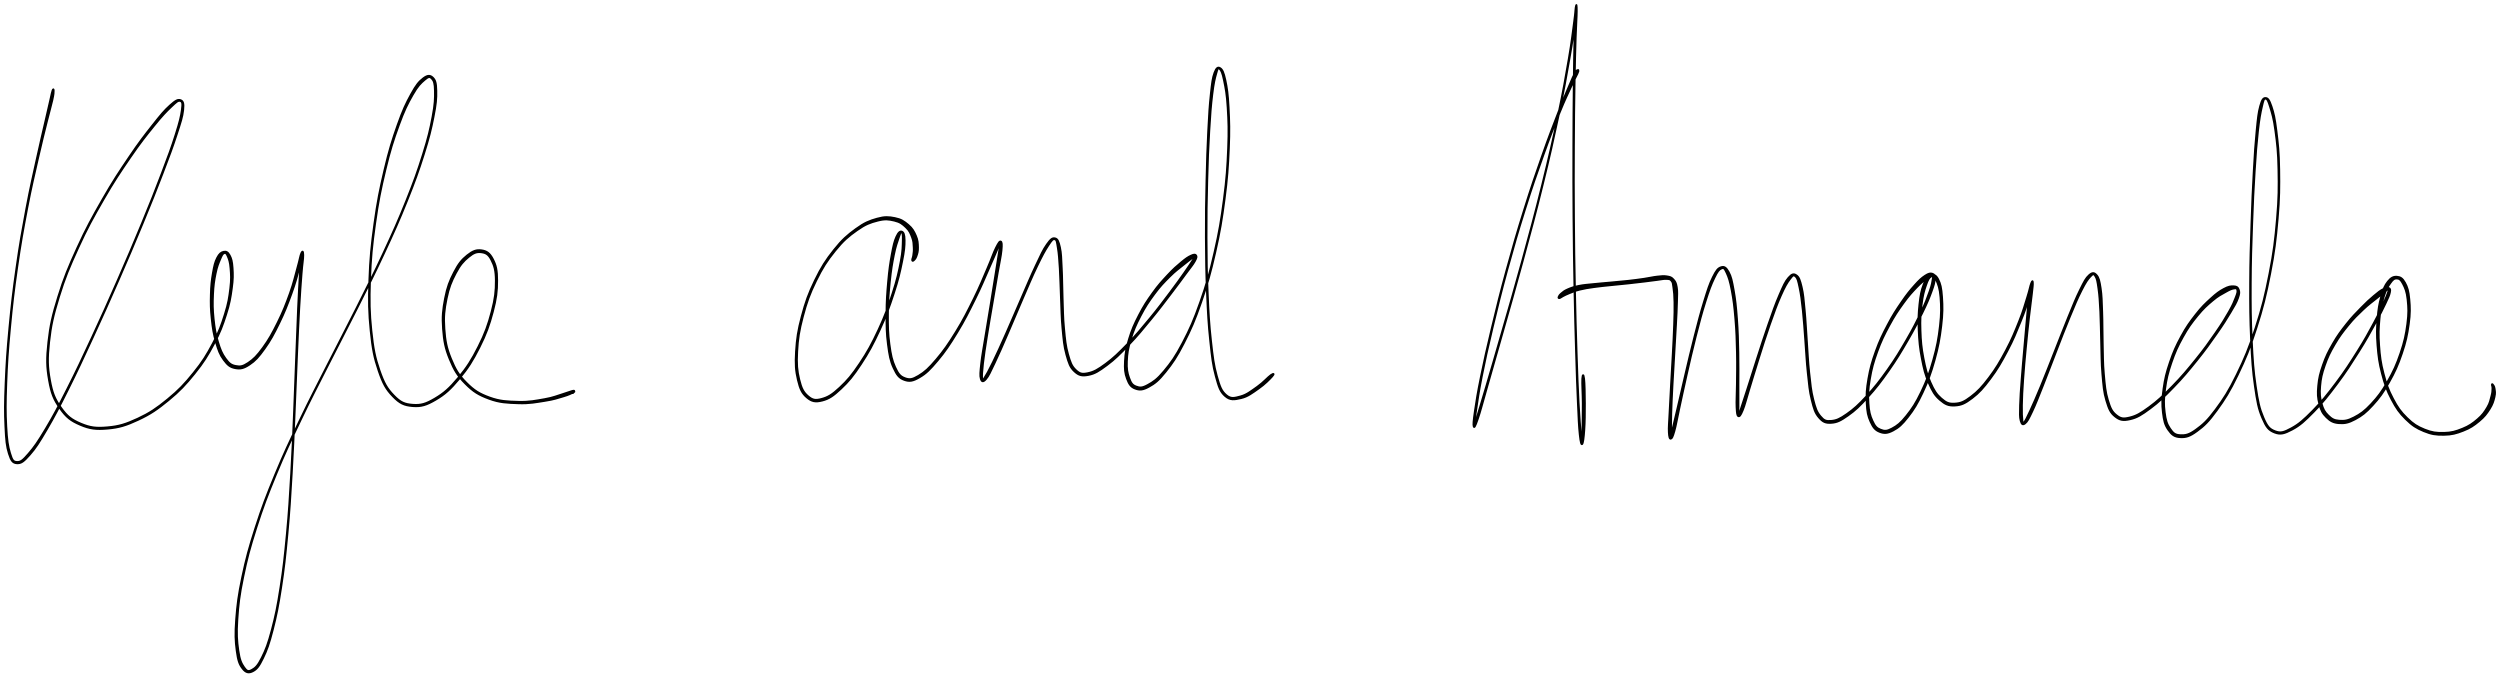 <svg xmlns="http://www.w3.org/2000/svg" id="canvas" viewBox="325.605 324.298 1550.150 420.000"><path d="M 358.13,380.34 C 357.70 381.44, 357.67 382.19, 356.78 386.01 C 355.89 389.83, 355.35 392.18, 353.69 399.45 C 352.03 406.72, 350.82 411.55, 348.46 422.37 C 346.10 433.19, 344.44 440.02, 341.90 453.56 C 339.37 467.10, 337.89 475.26, 335.79 490.08 C 333.68 504.89, 332.72 513.29, 331.36 527.63 C 330.01 541.97, 329.52 549.58, 329.02 561.80 C 328.52 574.01, 328.47 579.94, 328.88 588.70 C 329.29 597.45, 329.60 600.99, 331.05 605.58 C 332.50 610.16, 333.54 611.47, 336.14 611.62 C 338.75 611.77, 340.36 610.52, 344.06 606.33 C 347.76 602.13, 349.88 598.76, 354.65 590.63 C 359.41 582.51, 362.20 577.10, 367.89 565.72 C 373.57 554.34, 376.85 547.25, 383.08 533.75 C 389.31 520.24, 392.84 512.35, 399.03 498.20 C 405.21 484.06, 408.53 476.28, 414.02 463.02 C 419.50 449.76, 422.22 442.92, 426.45 431.89 C 430.68 420.85, 432.61 415.70, 435.18 407.84 C 437.74 399.97, 438.79 396.86, 439.26 392.56 C 439.73 388.26, 439.18 386.90, 437.52 386.32 C 435.86 385.74, 434.41 386.57, 430.97 389.65 C 427.53 392.73, 425.38 395.34, 420.33 401.72 C 415.29 408.10, 411.97 412.34, 405.74 421.56 C 399.52 430.78, 395.64 436.57, 389.21 447.81 C 382.78 459.06, 379.09 465.70, 373.58 477.79 C 368.07 489.87, 365.28 496.51, 361.67 508.23 C 358.05 519.95, 356.66 526.03, 355.52 536.39 C 354.37 546.75, 354.48 551.81, 355.93 560.03 C 357.38 568.26, 358.88 571.97, 362.77 577.52 C 366.66 583.06, 369.48 585.25, 375.39 587.77 C 381.29 590.29, 385.12 590.75, 392.31 590.13 C 399.51 589.50, 403.80 588.17, 411.36 584.64 C 418.91 581.11, 423.12 578.21, 430.10 572.48 C 437.08 566.74, 440.61 562.95, 446.25 555.97 C 451.89 548.99, 454.38 544.89, 458.30 537.57 C 462.22 530.26, 463.63 526.27, 465.85 519.39 C 468.08 512.50, 468.61 508.94, 469.41 503.16 C 470.22 497.38, 470.16 494.61, 469.89 490.49 C 469.61 486.37, 469.15 484.58, 468.03 482.55 C 466.91 480.53, 465.86 480.03, 464.29 480.36 C 462.72 480.68, 461.54 481.54, 460.19 484.19 C 458.84 486.83, 458.34 489.04, 457.55 493.58 C 456.77 498.12, 456.42 501.21, 456.27 506.90 C 456.12 512.60, 456.17 516.15, 456.81 522.06 C 457.44 527.97, 457.96 531.38, 459.45 536.46 C 460.95 541.53, 461.88 544.20, 464.28 547.44 C 466.68 550.68, 468.25 552.05, 471.45 552.64 C 474.65 553.24, 476.64 552.84, 480.27 550.44 C 483.91 548.03, 485.93 545.76, 489.63 540.61 C 493.33 535.47, 495.43 531.52, 498.77 524.70 C 502.11 517.88, 503.84 513.37, 506.34 506.52 C 508.84 499.67, 509.89 495.49, 511.27 490.47 C 512.65 485.45, 513.02 483.04, 513.25 481.42 C 513.47 479.80, 512.77 479.85, 512.42 482.36 C 512.06 484.88, 511.90 487.40, 511.49 494.00 C 511.08 500.60, 510.81 505.21, 510.36 515.36 C 509.90 525.50, 509.70 531.84, 509.20 544.73 C 508.70 557.62, 508.48 565.19, 507.86 579.80 C 507.24 594.41, 506.98 602.68, 506.09 617.77 C 505.20 632.87, 504.75 641.10, 503.42 655.26 C 502.08 669.42, 501.30 676.67, 499.43 688.58 C 497.57 700.48, 496.41 706.08, 494.11 714.77 C 491.81 723.47, 490.38 727.10, 487.91 732.06 C 485.45 737.03, 483.97 738.41, 481.79 739.61 C 479.61 740.82, 478.69 740.48, 477.02 738.08 C 475.35 735.68, 474.28 733.55, 473.45 727.61 C 472.62 721.67, 472.26 717.48, 472.86 708.38 C 473.46 699.28, 474.10 693.49, 476.45 682.11 C 478.79 670.73, 480.53 664.18, 484.58 651.49 C 488.64 638.80, 491.23 632.00, 496.72 618.65 C 502.21 605.31, 505.54 598.43, 512.05 584.77 C 518.56 571.10, 522.28 564.16, 529.26 550.33 C 536.25 536.50, 540.08 529.41, 546.98 515.62 C 553.88 501.83, 557.56 494.71, 563.76 481.38 C 569.95 468.05, 573.03 461.23, 577.96 448.97 C 582.89 436.71, 585.11 430.53, 588.42 420.09 C 591.72 409.65, 592.92 404.67, 594.48 396.77 C 596.05 388.87, 596.34 385.47, 596.23 380.59 C 596.13 375.71, 595.62 373.92, 593.98 372.37 C 592.34 370.81, 590.72 370.76, 588.02 372.82 C 585.33 374.87, 583.69 376.85, 580.50 382.64 C 577.32 388.43, 575.40 392.42, 572.10 401.78 C 568.80 411.14, 566.88 417.21, 564.00 429.43 C 561.12 441.65, 559.58 449.20, 557.70 462.88 C 555.81 476.56, 555.03 484.52, 554.56 497.84 C 554.10 511.15, 554.23 518.19, 555.37 529.45 C 556.52 540.72, 557.53 546.03, 560.30 554.16 C 563.07 562.28, 564.98 565.69, 569.22 570.09 C 573.46 574.49, 576.19 575.75, 581.50 576.17 C 586.82 576.59, 590.02 575.58, 595.78 572.19 C 601.55 568.80, 604.91 565.73, 610.34 559.22 C 615.78 552.72, 618.77 547.96, 622.95 539.66 C 627.13 531.36, 629.03 525.98, 631.23 517.71 C 633.43 509.43, 633.95 504.84, 633.95 498.29 C 633.96 491.74, 633.22 488.74, 631.27 484.97 C 629.33 481.20, 627.43 479.92, 624.23 479.45 C 621.03 478.97, 618.70 479.85, 615.28 482.59 C 611.85 485.33, 609.85 487.82, 607.10 493.15 C 604.34 498.48, 602.88 502.21, 601.51 509.23 C 600.14 516.26, 599.66 520.72, 600.24 528.29 C 600.82 535.85, 601.61 540.25, 604.40 547.04 C 607.19 553.84, 609.28 557.35, 614.17 562.26 C 619.06 567.18, 622.29 569.19, 628.86 571.62 C 635.42 574.05, 640.05 574.17, 647.00 574.42 C 653.95 574.68, 658.01 573.76, 663.61 572.90 C 669.21 572.04, 671.56 571.13, 675.00 570.12 C 678.44 569.10, 679.47 568.48, 680.82 567.84 C 682.18 567.19, 681.78 567.10, 681.78 566.91 C 681.78 566.72, 681.15 566.83, 680.81 566.90 C 680.48 566.97, 680.14 567.03, 680.10 567.28 C 680.07 567.52, 680.40 568.05, 680.64 568.13 C 680.87 568.21, 681.04 567.93, 681.27 567.66 C 681.50 567.39, 681.96 566.98, 681.79 566.78 C 681.61 566.59, 681.85 566.30, 680.40 566.67 C 678.96 567.03, 677.95 567.59, 674.55 568.60 C 671.16 569.60, 668.92 570.74, 663.42 571.70 C 657.91 572.65, 653.88 573.57, 647.03 573.38 C 640.19 573.18, 635.63 573.07, 629.19 570.72 C 622.75 568.36, 619.62 566.41, 614.83 561.60 C 610.05 556.79, 608.00 553.36, 605.28 546.68 C 602.56 540.01, 601.76 535.66, 601.23 528.21 C 600.69 520.76, 601.19 516.34, 602.60 509.45 C 604.00 502.56, 605.53 498.90, 608.24 493.75 C 610.95 488.60, 613.00 486.28, 616.17 483.69 C 619.33 481.10, 621.23 480.42, 624.04 480.78 C 626.86 481.15, 628.45 482.00, 630.24 485.50 C 632.03 489.00, 632.95 491.90, 632.98 498.29 C 633.01 504.69, 632.56 509.29, 630.40 517.49 C 628.24 525.68, 626.34 531.04, 622.19 539.27 C 618.04 547.51, 615.02 552.22, 609.65 558.64 C 604.27 565.06, 600.91 568.04, 595.29 571.36 C 589.68 574.68, 586.67 575.60, 581.58 575.23 C 576.48 574.86, 573.94 573.77, 569.82 569.51 C 565.69 565.25, 563.73 561.95, 560.96 553.93 C 558.19 545.91, 557.13 540.61, 555.96 529.39 C 554.79 518.18, 554.66 511.14, 555.11 497.86 C 555.57 484.57, 556.35 476.62, 558.26 462.96 C 560.16 449.31, 561.71 441.76, 564.63 429.58 C 567.56 417.41, 569.53 411.34, 572.90 402.07 C 576.27 392.79, 578.30 388.83, 581.49 383.20 C 584.69 377.56, 586.52 375.91, 588.88 373.88 C 591.24 371.85, 592.04 371.70, 593.31 373.04 C 594.58 374.39, 595.13 375.89, 595.22 380.61 C 595.31 385.33, 595.22 388.77, 593.75 396.63 C 592.28 404.49, 591.11 409.48, 587.85 419.91 C 584.60 430.34, 582.39 436.52, 577.49 448.78 C 572.58 461.03, 569.51 467.86, 563.33 481.18 C 557.15 494.51, 553.47 501.63, 546.58 515.42 C 539.68 529.20, 535.85 536.30, 528.86 550.13 C 521.87 563.96, 518.15 570.90, 511.63 584.56 C 505.10 598.23, 501.77 605.11, 496.25 618.46 C 490.74 631.81, 488.14 638.61, 484.04 651.31 C 479.95 664.02, 478.19 670.57, 475.77 681.97 C 473.36 693.37, 472.66 699.16, 471.96 708.32 C 471.27 717.48, 471.49 721.66, 472.29 727.77 C 473.09 733.88, 473.96 736.30, 475.97 738.86 C 477.97 741.43, 479.76 741.89, 482.31 740.61 C 484.86 739.33, 486.23 737.59, 488.72 732.46 C 491.21 727.33, 492.51 723.70, 494.76 714.94 C 497.01 706.18, 498.15 700.59, 499.98 688.66 C 501.81 676.73, 502.59 669.47, 503.91 655.30 C 505.23 641.13, 505.69 632.90, 506.58 617.80 C 507.48 602.71, 507.74 594.43, 508.39 579.82 C 509.04 565.21, 509.26 557.64, 509.83 544.75 C 510.40 531.87, 510.65 525.54, 511.22 515.40 C 511.79 505.27, 512.16 500.67, 512.66 494.08 C 513.16 487.49, 513.75 485.02, 513.71 482.44 C 513.66 479.86, 513.16 479.63, 512.42 481.17 C 511.68 482.70, 511.43 485.12, 510.01 490.11 C 508.59 495.11, 507.75 499.33, 505.31 506.14 C 502.86 512.96, 501.11 517.46, 497.77 524.21 C 494.43 530.95, 492.27 534.87, 488.62 539.88 C 484.96 544.89, 482.87 547.00, 479.49 549.26 C 476.11 551.51, 474.54 551.70, 471.73 551.16 C 468.92 550.62, 467.66 549.59, 465.46 546.57 C 463.27 543.55, 462.22 541.00, 460.75 536.07 C 459.29 531.14, 458.73 527.74, 458.13 521.92 C 457.53 516.10, 457.51 512.56, 457.76 506.96 C 458.00 501.35, 458.48 498.29, 459.36 493.92 C 460.24 489.55, 461.12 487.62, 462.16 485.10 C 463.21 482.58, 463.65 481.72, 464.57 481.34 C 465.48 480.96, 465.96 481.34, 466.74 483.19 C 467.52 485.04, 468.15 486.63, 468.47 490.60 C 468.79 494.56, 469.03 497.32, 468.33 503.02 C 467.64 508.72, 467.14 512.28, 464.98 519.11 C 462.83 525.94, 461.44 529.91, 457.57 537.19 C 453.70 544.46, 451.23 548.53, 445.63 555.46 C 440.03 562.39, 436.50 566.16, 429.58 571.84 C 422.65 577.52, 418.45 580.37, 410.99 583.85 C 403.52 587.32, 399.28 588.60, 392.23 589.21 C 385.18 589.83, 381.50 589.37, 375.74 586.94 C 369.98 584.50, 367.27 582.45, 363.44 577.04 C 359.62 571.64, 358.10 568.02, 356.63 559.91 C 355.17 551.79, 355.02 546.76, 356.13 536.46 C 357.25 526.16, 358.62 520.09, 362.21 508.40 C 365.80 496.71, 368.59 490.08, 374.10 478.02 C 379.60 465.97, 383.29 459.33, 389.75 448.12 C 396.20 436.92, 400.10 431.14, 406.37 421.99 C 412.64 412.84, 416.03 408.64, 421.12 402.35 C 426.21 396.06, 428.57 393.63, 431.81 390.55 C 435.05 387.48, 436.02 386.58, 437.31 386.96 C 438.61 387.34, 438.86 388.31, 438.30 392.44 C 437.73 396.57, 436.97 399.77, 434.49 407.62 C 432.02 415.47, 430.11 420.65, 425.92 431.69 C 421.74 442.73, 419.03 449.56, 413.56 462.83 C 408.09 476.09, 404.77 483.87, 398.58 498.01 C 392.38 512.15, 388.85 520.04, 382.60 533.52 C 376.34 547.00, 373.04 554.09, 367.30 565.42 C 361.56 576.76, 358.71 582.15, 353.91 590.19 C 349.10 598.24, 346.81 601.53, 343.26 605.63 C 339.72 609.73, 338.45 610.75, 336.18 610.68 C 333.91 610.62, 333.24 609.72, 331.91 605.31 C 330.59 600.91, 330.04 597.36, 329.57 588.66 C 329.11 579.96, 329.12 574.02, 329.58 561.82 C 330.04 549.62, 330.53 542.01, 331.87 527.68 C 333.21 513.34, 334.18 504.95, 336.30 490.15 C 338.42 475.35, 339.90 467.20, 342.48 453.67 C 345.07 440.15, 346.76 433.33, 349.21 422.53 C 351.65 411.74, 352.93 406.94, 354.72 399.70 C 356.50 392.45, 357.29 390.16, 358.14 386.32 C 358.99 382.48, 358.96 381.69, 358.96 380.50 C 358.96 379.30, 358.57 379.24, 358.13 380.34" style="stroke: black; fill: black;"/><path d="M 892.05,485.89 C 892.61 485.43, 893.37 484.79, 893.93 483.14 C 894.50 481.49, 894.96 480.19, 894.89 477.67 C 894.82 475.14, 894.80 473.31, 893.59 470.51 C 892.37 467.72, 891.42 465.91, 888.81 463.70 C 886.20 461.49, 884.42 460.24, 880.55 459.46 C 876.68 458.69, 874.29 458.47, 869.44 459.82 C 864.60 461.18, 861.66 462.34, 856.32 466.22 C 850.97 470.10, 847.80 472.84, 842.71 479.23 C 837.62 485.61, 834.87 489.91, 830.87 498.15 C 826.86 506.39, 825.03 511.61, 822.68 520.42 C 820.33 529.23, 819.60 534.30, 819.11 542.20 C 818.63 550.09, 818.92 554.17, 820.27 559.89 C 821.63 565.61, 822.87 568.22, 825.90 570.79 C 828.92 573.36, 831.18 573.82, 835.41 572.74 C 839.64 571.66, 842.22 569.91, 847.03 565.40 C 851.84 560.88, 854.67 557.43, 859.47 550.16 C 864.27 542.90, 866.96 537.87, 871.04 529.09 C 875.11 520.31, 877.06 514.79, 879.85 506.27 C 882.65 497.76, 883.68 493.13, 885.02 486.52 C 886.37 479.91, 886.63 476.94, 886.59 473.21 C 886.55 469.48, 885.87 468.29, 884.82 467.87 C 883.77 467.45, 882.61 468.28, 881.34 471.12 C 880.07 473.96, 879.49 476.53, 878.47 482.07 C 877.45 487.60, 876.89 491.48, 876.24 498.81 C 875.59 506.14, 875.24 510.90, 875.21 518.71 C 875.19 526.52, 875.23 531.12, 876.12 537.86 C 877.00 544.61, 877.59 548.05, 879.63 552.46 C 881.67 556.87, 883.07 558.74, 886.30 559.91 C 889.53 561.08, 891.64 560.71, 895.78 558.30 C 899.92 555.89, 902.32 553.44, 907.00 547.88 C 911.67 542.32, 914.49 538.11, 919.13 530.51 C 923.78 522.90, 926.29 517.76, 930.22 509.86 C 934.15 501.96, 935.98 497.28, 938.79 491.00 C 941.59 484.71, 942.80 481.78, 944.25 478.43 C 945.70 475.08, 945.86 474.06, 946.04 474.25 C 946.22 474.44, 945.78 475.64, 945.17 479.41 C 944.57 483.17, 944.06 486.49, 943.02 493.06 C 941.97 499.63, 941.23 504.32, 939.94 512.25 C 938.66 520.18, 937.77 525.24, 936.57 532.71 C 935.37 540.19, 934.52 544.32, 933.95 549.62 C 933.38 554.93, 933.11 557.26, 933.72 559.22 C 934.32 561.18, 935.24 561.39, 936.97 559.43 C 938.70 557.47, 939.69 555.03, 942.38 549.42 C 945.07 543.81, 946.94 539.38, 950.43 531.38 C 953.91 523.39, 956.14 517.84, 959.79 509.45 C 963.44 501.06, 965.50 496.03, 968.68 489.43 C 971.86 482.84, 973.49 479.80, 975.69 476.46 C 977.88 473.12, 978.50 472.43, 979.66 472.73 C 980.81 473.03, 980.85 474.33, 981.46 477.97 C 982.06 481.60, 982.29 484.72, 982.67 490.90 C 983.05 497.07, 983.04 501.44, 983.38 508.86 C 983.71 516.28, 983.67 520.91, 984.34 527.98 C 985.02 535.05, 985.27 538.89, 986.76 544.21 C 988.25 549.53, 989.05 552.06, 991.78 554.59 C 994.52 557.12, 996.41 557.62, 1000.45 556.86 C 1004.48 556.09, 1006.96 554.47, 1011.95 550.76 C 1016.95 547.05, 1019.94 544.01, 1025.41 538.31 C 1030.89 532.62, 1034.07 528.67, 1039.33 522.28 C 1044.59 515.90, 1047.40 512.06, 1051.73 506.41 C 1056.06 500.75, 1058.04 498.02, 1060.99 494.01 C 1063.94 490.00, 1065.22 488.63, 1066.48 486.36 C 1067.75 484.09, 1067.78 483.38, 1067.31 482.65 C 1066.84 481.93, 1066.00 481.89, 1064.15 482.74 C 1062.29 483.59, 1060.93 484.50, 1058.04 486.90 C 1055.15 489.30, 1053.23 490.96, 1049.69 494.75 C 1046.15 498.55, 1043.92 500.91, 1040.34 505.90 C 1036.75 510.88, 1034.72 513.97, 1031.78 519.68 C 1028.83 525.39, 1027.36 528.74, 1025.62 534.45 C 1023.88 540.16, 1023.33 543.28, 1023.08 548.22 C 1022.82 553.16, 1023.07 555.73, 1024.35 559.15 C 1025.63 562.57, 1026.77 564.30, 1029.48 565.31 C 1032.20 566.32, 1034.17 566.26, 1037.93 564.19 C 1041.69 562.13, 1043.94 560.38, 1048.28 554.99 C 1052.62 549.59, 1055.21 545.88, 1059.64 537.24 C 1064.07 528.59, 1066.51 523.05, 1070.42 511.78 C 1074.33 500.50, 1076.26 493.66, 1079.18 480.86 C 1082.09 468.06, 1083.31 460.63, 1085.00 447.77 C 1086.69 434.91, 1087.14 427.90, 1087.64 416.56 C 1088.14 405.22, 1087.93 399.60, 1087.50 391.08 C 1087.06 382.56, 1086.52 378.87, 1085.47 373.96 C 1084.41 369.05, 1083.60 367.42, 1082.22 366.52 C 1080.84 365.62, 1079.75 366.22, 1078.57 369.46 C 1077.38 372.70, 1077.08 375.46, 1076.30 382.70 C 1075.53 389.94, 1075.22 394.88, 1074.68 405.65 C 1074.15 416.42, 1073.91 423.36, 1073.62 436.54 C 1073.33 449.72, 1073.18 457.65, 1073.24 471.53 C 1073.31 485.42, 1073.41 493.14, 1073.95 505.96 C 1074.49 518.78, 1074.84 525.30, 1075.93 535.63 C 1077.03 545.97, 1077.53 550.76, 1079.41 557.62 C 1081.28 564.49, 1082.16 567.25, 1085.31 569.97 C 1088.45 572.69, 1090.98 572.17, 1095.13 571.23 C 1099.28 570.29, 1102.17 567.97, 1106.04 565.27 C 1109.91 562.57, 1112.96 559.42, 1114.48 557.72 C 1116.01 556.02, 1115.52 555.51, 1113.66 556.78 C 1111.80 558.05, 1108.96 561.41, 1105.19 564.06 C 1101.42 566.71, 1098.68 568.99, 1094.83 570.02 C 1090.98 571.05, 1088.88 571.75, 1085.95 569.23 C 1083.02 566.70, 1082.04 564.15, 1080.16 557.41 C 1078.28 550.68, 1077.70 545.86, 1076.56 535.56 C 1075.43 525.27, 1075.06 518.74, 1074.51 505.93 C 1073.96 493.13, 1073.85 485.41, 1073.80 471.53 C 1073.75 457.66, 1073.91 449.72, 1074.24 436.56 C 1074.58 423.39, 1074.86 416.44, 1075.49 405.69 C 1076.11 394.94, 1076.51 389.99, 1077.37 382.82 C 1078.24 375.66, 1078.92 373.02, 1079.81 369.86 C 1080.70 366.71, 1080.89 366.18, 1081.82 367.04 C 1082.76 367.90, 1083.51 369.35, 1084.49 374.17 C 1085.48 378.98, 1086.25 382.65, 1086.76 391.12 C 1087.27 399.59, 1087.50 405.22, 1087.03 416.53 C 1086.57 427.85, 1086.12 434.86, 1084.44 447.70 C 1082.75 460.53, 1081.54 467.95, 1078.61 480.73 C 1075.68 493.50, 1073.73 500.33, 1069.79 511.56 C 1065.85 522.78, 1063.37 528.31, 1058.90 536.85 C 1054.43 545.40, 1051.76 549.07, 1047.43 554.29 C 1043.10 559.51, 1040.74 561.04, 1037.25 562.96 C 1033.77 564.88, 1032.31 564.75, 1030.02 563.88 C 1027.73 563.01, 1026.91 561.74, 1025.79 558.62 C 1024.67 555.50, 1024.21 553.05, 1024.41 548.28 C 1024.61 543.52, 1025.09 540.41, 1026.77 534.80 C 1028.46 529.19, 1029.91 525.85, 1032.84 520.22 C 1035.76 514.60, 1037.79 511.54, 1041.40 506.67 C 1045.00 501.80, 1047.27 499.52, 1050.88 495.90 C 1054.49 492.28, 1056.60 490.91, 1059.43 488.58 C 1062.26 486.25, 1063.54 485.39, 1065.04 484.24 C 1066.54 483.10, 1066.89 482.58, 1066.91 482.85 C 1066.94 483.12, 1066.56 483.48, 1065.18 485.57 C 1063.80 487.66, 1062.85 489.25, 1060.00 493.29 C 1057.15 497.34, 1055.21 500.12, 1050.92 505.80 C 1046.64 511.47, 1043.83 515.31, 1038.58 521.67 C 1033.33 528.02, 1030.12 531.95, 1024.65 537.58 C 1019.18 543.21, 1016.14 546.20, 1011.25 549.81 C 1006.36 553.41, 1003.92 554.83, 1000.20 555.61 C 996.48 556.38, 995.11 556.01, 992.65 553.67 C 990.18 551.33, 989.33 549.05, 987.89 543.89 C 986.44 538.73, 986.10 534.89, 985.44 527.88 C 984.77 520.86, 984.83 516.22, 984.55 508.81 C 984.28 501.40, 984.37 497.04, 984.04 490.82 C 983.71 484.59, 983.75 481.44, 982.91 477.68 C 982.06 473.93, 981.46 472.42, 979.82 472.04 C 978.19 471.66, 977.12 472.40, 974.72 475.80 C 972.31 479.19, 970.95 482.35, 967.79 489.01 C 964.64 495.66, 962.61 500.69, 958.94 509.07 C 955.26 517.46, 952.98 522.99, 949.44 530.95 C 945.89 538.91, 943.92 543.32, 941.23 548.86 C 938.53 554.40, 937.26 556.62, 935.95 558.65 C 934.64 560.69, 934.81 560.81, 934.66 559.03 C 934.50 557.25, 934.59 554.99, 935.18 549.76 C 935.77 544.53, 936.44 540.35, 937.62 532.88 C 938.79 525.41, 939.70 520.35, 941.05 512.43 C 942.39 504.51, 943.21 499.84, 944.33 493.28 C 945.45 486.71, 946.29 483.45, 946.66 479.60 C 947.03 475.74, 946.89 474.36, 946.18 474.02 C 945.47 473.68, 944.78 474.59, 943.12 477.90 C 941.45 481.21, 940.59 484.27, 937.85 490.58 C 935.11 496.90, 933.32 501.57, 929.41 509.46 C 925.51 517.34, 922.97 522.46, 918.32 530.01 C 913.67 537.55, 910.80 541.72, 906.16 547.17 C 901.53 552.62, 899.04 554.93, 895.16 557.24 C 891.27 559.56, 889.62 559.78, 886.73 558.73 C 883.84 557.67, 882.61 556.17, 880.70 551.97 C 878.79 547.77, 878.06 544.37, 877.17 537.72 C 876.28 531.07, 876.20 526.48, 876.25 518.72 C 876.31 510.96, 876.70 506.19, 877.43 498.92 C 878.17 491.65, 878.84 487.79, 879.93 482.35 C 881.03 476.91, 881.97 474.54, 882.91 471.73 C 883.85 468.92, 884.14 468.01, 884.62 468.30 C 885.11 468.59, 885.44 469.59, 885.33 473.20 C 885.22 476.81, 885.32 479.77, 884.06 486.33 C 882.81 492.89, 881.81 497.53, 879.05 506.01 C 876.30 514.49, 874.35 520.01, 870.28 528.74 C 866.20 537.46, 863.48 542.47, 858.68 549.64 C 853.88 556.82, 851.00 560.21, 846.29 564.60 C 841.57 568.99, 839.04 570.52, 835.11 571.59 C 831.18 572.65, 829.42 572.30, 826.64 569.91 C 823.87 567.53, 822.59 565.19, 821.26 559.66 C 819.93 554.13, 819.55 550.05, 819.99 542.25 C 820.43 534.44, 821.15 529.38, 823.48 520.63 C 825.80 511.89, 827.63 506.68, 831.63 498.52 C 835.62 490.36, 838.38 486.10, 843.45 479.82 C 848.52 473.55, 851.71 470.87, 856.98 467.15 C 862.25 463.42, 865.17 462.38, 869.81 461.19 C 874.45 460.00, 876.67 460.36, 880.18 461.18 C 883.69 462.01, 885.18 463.25, 887.36 465.32 C 889.55 467.39, 890.14 469.04, 891.09 471.53 C 892.04 474.03, 891.96 475.57, 892.10 477.79 C 892.24 480.01, 891.99 481.09, 891.80 482.63 C 891.61 484.17, 891.09 484.83, 891.14 485.49 C 891.19 486.14, 891.49 486.36, 892.05 485.89" style="stroke: black; fill: black;"/><path d="M 1303.81,367.74 C 1303.39 368.00, 1303.25 367.46, 1302.23 369.34 C 1301.20 371.21, 1300.76 372.20, 1298.68 377.11 C 1296.60 382.02, 1295.17 385.24, 1291.82 393.90 C 1288.47 402.57, 1286.17 408.38, 1281.93 420.45 C 1277.70 432.51, 1275.08 440.07, 1270.66 454.23 C 1266.23 468.40, 1263.82 476.67, 1259.82 491.28 C 1255.82 505.88, 1253.85 513.97, 1250.66 527.27 C 1247.46 540.58, 1245.94 547.42, 1243.82 557.79 C 1241.71 568.17, 1240.96 572.95, 1240.06 579.14 C 1239.17 585.34, 1238.96 587.77, 1239.34 588.78 C 1239.72 589.79, 1240.27 589.11, 1241.96 584.18 C 1243.65 579.25, 1244.68 574.95, 1247.79 564.14 C 1250.90 553.32, 1253.08 545.72, 1257.49 530.10 C 1261.90 514.48, 1264.91 504.26, 1269.85 486.04 C 1274.79 467.82, 1277.73 457.08, 1282.18 439.00 C 1286.64 420.93, 1288.81 411.27, 1292.13 395.66 C 1295.45 380.04, 1296.75 372.45, 1298.78 360.92 C 1300.82 349.38, 1301.42 344.56, 1302.31 337.98 C 1303.19 331.39, 1303.22 329.34, 1303.22 327.98 C 1303.23 326.63, 1302.60 327.24, 1302.32 331.20 C 1302.04 335.16, 1302.01 338.71, 1301.82 347.80 C 1301.62 356.89, 1301.49 363.17, 1301.35 376.65 C 1301.21 390.14, 1301.13 398.71, 1301.10 415.22 C 1301.07 431.74, 1301.05 441.58, 1301.19 459.23 C 1301.33 476.88, 1301.47 486.70, 1301.79 503.46 C 1302.11 520.23, 1302.37 528.96, 1302.79 543.06 C 1303.21 557.16, 1303.44 563.84, 1303.90 573.97 C 1304.35 584.09, 1304.51 588.54, 1305.06 593.69 C 1305.61 598.84, 1306.07 600.26, 1306.67 599.72 C 1307.26 599.17, 1307.69 596.00, 1308.03 590.95 C 1308.38 585.91, 1308.43 580.86, 1308.41 574.48 C 1308.38 568.11, 1308.26 562.17, 1307.91 559.10 C 1307.56 556.02, 1306.84 556.05, 1306.65 559.13 C 1306.46 562.21, 1306.92 568.14, 1306.94 574.49 C 1306.96 580.84, 1306.85 585.88, 1306.75 590.90 C 1306.65 595.91, 1306.64 599.03, 1306.46 599.57 C 1306.29 600.11, 1306.26 598.74, 1305.87 593.61 C 1305.48 588.49, 1305.02 584.05, 1304.50 573.94 C 1303.98 563.82, 1303.73 557.14, 1303.27 543.04 C 1302.82 528.94, 1302.56 520.22, 1302.23 503.46 C 1301.90 486.69, 1301.75 476.87, 1301.63 459.23 C 1301.50 441.58, 1301.52 431.74, 1301.60 415.22 C 1301.67 398.71, 1301.78 390.14, 1302.00 376.66 C 1302.22 363.18, 1302.42 356.91, 1302.69 347.82 C 1302.97 338.74, 1303.35 335.22, 1303.36 331.24 C 1303.38 327.26, 1303.12 326.59, 1302.76 327.92 C 1302.41 329.25, 1302.48 331.30, 1301.58 337.88 C 1300.68 344.46, 1300.24 349.29, 1298.26 360.83 C 1296.29 372.36, 1295.00 379.95, 1291.71 395.57 C 1288.41 411.18, 1286.24 420.83, 1281.79 438.90 C 1277.33 456.98, 1274.39 467.72, 1269.43 485.93 C 1264.46 504.14, 1261.43 514.35, 1256.96 529.95 C 1252.50 545.55, 1250.26 553.14, 1247.09 563.93 C 1243.91 574.72, 1242.57 578.94, 1241.08 583.90 C 1239.60 588.85, 1239.71 589.63, 1239.67 588.71 C 1239.63 587.78, 1239.92 585.42, 1240.87 579.26 C 1241.82 573.11, 1242.37 568.29, 1244.43 557.91 C 1246.49 547.54, 1247.99 540.70, 1251.16 527.40 C 1254.34 514.09, 1256.30 506.01, 1260.30 491.41 C 1264.31 476.81, 1266.72 468.54, 1271.17 454.39 C 1275.62 440.24, 1278.25 432.70, 1282.56 420.67 C 1286.86 408.64, 1289.19 402.84, 1292.68 394.24 C 1296.17 385.65, 1297.79 382.52, 1300.00 377.69 C 1302.21 372.86, 1302.86 372.01, 1303.73 370.08 C 1304.60 368.16, 1304.32 368.52, 1304.33 368.05 C 1304.35 367.59, 1304.24 367.48, 1303.81 367.74" style="stroke: black; fill: black;"/><path d="M 1292.60,509.20 C 1293.16 509.11, 1293.53 508.61, 1294.75 508.00 C 1295.98 507.39, 1296.64 506.97, 1298.72 506.16 C 1300.81 505.35, 1302.10 504.72, 1305.16 503.96 C 1308.23 503.20, 1310.21 502.92, 1314.06 502.37 C 1317.91 501.82, 1320.19 501.65, 1324.43 501.20 C 1328.67 500.74, 1331.09 500.56, 1335.27 500.11 C 1339.45 499.66, 1341.71 499.38, 1345.33 498.95 C 1348.96 498.51, 1350.69 498.24, 1353.41 497.91 C 1356.13 497.59, 1357.21 497.22, 1358.93 497.32 C 1360.64 497.43, 1361.15 497.36, 1361.99 498.44 C 1362.84 499.52, 1362.80 500.09, 1363.16 502.74 C 1363.52 505.38, 1363.73 507.06, 1363.81 511.66 C 1363.90 516.26, 1363.80 519.29, 1363.59 525.74 C 1363.38 532.19, 1363.13 536.38, 1362.74 543.93 C 1362.35 551.48, 1362.05 556.13, 1361.64 563.49 C 1361.24 570.84, 1361.00 574.94, 1360.73 580.72 C 1360.46 586.49, 1360.13 589.23, 1360.31 592.36 C 1360.48 595.49, 1360.89 596.53, 1361.61 596.38 C 1362.32 596.24, 1362.83 595.34, 1363.88 591.63 C 1364.94 587.92, 1365.36 584.75, 1366.87 577.81 C 1368.38 570.88, 1369.39 565.90, 1371.44 556.95 C 1373.48 548.00, 1374.78 542.16, 1377.10 533.06 C 1379.43 523.96, 1380.77 518.74, 1383.08 511.47 C 1385.38 504.19, 1386.64 500.81, 1388.63 496.67 C 1390.63 492.54, 1391.53 491.42, 1393.04 490.81 C 1394.56 490.19, 1394.94 490.86, 1396.20 493.60 C 1397.46 496.34, 1398.25 498.79, 1399.33 504.49 C 1400.40 510.19, 1400.93 514.39, 1401.57 522.10 C 1402.22 529.81, 1402.36 534.93, 1402.55 543.05 C 1402.73 551.18, 1402.56 556.00, 1402.51 562.73 C 1402.46 569.46, 1402.12 572.77, 1402.31 576.70 C 1402.50 580.63, 1402.66 581.99, 1403.45 582.39 C 1404.25 582.78, 1404.93 581.93, 1406.28 578.66 C 1407.63 575.40, 1408.23 572.41, 1410.19 566.07 C 1412.15 559.72, 1413.49 555.02, 1416.06 546.93 C 1418.63 538.83, 1420.27 533.45, 1423.03 525.60 C 1425.79 517.75, 1427.36 513.33, 1429.86 507.67 C 1432.37 502.01, 1433.73 499.70, 1435.55 497.31 C 1437.36 494.92, 1437.77 494.66, 1438.94 495.73 C 1440.10 496.80, 1440.48 498.42, 1441.37 502.65 C 1442.26 506.88, 1442.69 510.26, 1443.40 516.87 C 1444.11 523.47, 1444.32 527.97, 1444.93 535.68 C 1445.54 543.39, 1445.66 548.11, 1446.45 555.43 C 1447.24 562.74, 1447.50 566.71, 1448.89 572.25 C 1450.28 577.80, 1450.95 580.30, 1453.40 583.16 C 1455.85 586.02, 1457.53 586.79, 1461.15 586.55 C 1464.76 586.31, 1466.96 585.16, 1471.49 581.97 C 1476.02 578.78, 1478.74 576.17, 1483.79 570.60 C 1488.85 565.03, 1491.82 561.15, 1496.76 554.13 C 1501.70 547.11, 1504.33 542.66, 1508.49 535.51 C 1512.66 528.35, 1514.64 524.41, 1517.60 518.36 C 1520.55 512.32, 1521.71 509.52, 1523.26 505.29 C 1524.80 501.06, 1525.22 499.49, 1525.32 497.22 C 1525.43 494.96, 1525.01 494.38, 1523.79 493.97 C 1522.58 493.57, 1521.47 493.75, 1519.26 495.20 C 1517.04 496.65, 1515.63 497.96, 1512.72 501.22 C 1509.80 504.49, 1508.01 506.66, 1504.68 511.53 C 1501.35 516.40, 1499.29 519.47, 1496.09 525.58 C 1492.88 531.69, 1491.05 535.38, 1488.64 542.09 C 1486.23 548.80, 1485.17 552.68, 1484.04 559.14 C 1482.92 565.60, 1482.73 569.04, 1483.01 574.38 C 1483.28 579.72, 1483.78 582.30, 1485.41 585.85 C 1487.03 589.40, 1488.32 591.06, 1491.12 592.14 C 1493.93 593.23, 1495.93 593.14, 1499.45 591.29 C 1502.96 589.44, 1505.02 587.61, 1508.69 582.91 C 1512.36 578.20, 1514.49 574.81, 1517.79 567.77 C 1521.09 560.74, 1522.86 556.01, 1525.18 547.75 C 1527.50 539.49, 1528.43 534.31, 1529.37 526.48 C 1530.31 518.64, 1530.26 514.39, 1529.87 508.58 C 1529.48 502.77, 1528.86 500.18, 1527.43 497.44 C 1526.00 494.70, 1524.54 494.22, 1522.72 494.88 C 1520.89 495.54, 1519.69 497.10, 1518.29 500.73 C 1516.88 504.36, 1516.31 507.31, 1515.70 513.01 C 1515.10 518.71, 1514.95 522.52, 1515.24 529.23 C 1515.54 535.95, 1515.92 540.05, 1517.18 546.57 C 1518.44 553.10, 1519.29 556.70, 1521.55 561.85 C 1523.82 567.00, 1525.25 569.52, 1528.49 572.31 C 1531.74 575.11, 1533.80 576.04, 1537.79 575.81 C 1541.78 575.59, 1544.06 574.52, 1548.45 571.19 C 1552.83 567.86, 1555.36 565.01, 1559.73 559.17 C 1564.11 553.33, 1566.55 549.08, 1570.31 541.98 C 1574.08 534.89, 1575.86 530.33, 1578.57 523.68 C 1581.28 517.04, 1582.37 513.44, 1583.86 508.75 C 1585.36 504.06, 1585.77 502.08, 1586.05 500.22 C 1586.33 498.36, 1585.71 498.13, 1585.27 499.45 C 1584.82 500.77, 1584.40 502.48, 1583.82 506.82 C 1583.24 511.16, 1582.99 514.53, 1582.37 521.17 C 1581.75 527.80, 1581.36 532.32, 1580.71 539.98 C 1580.05 547.63, 1579.60 552.35, 1579.08 559.46 C 1578.56 566.57, 1578.22 570.38, 1578.10 575.52 C 1577.98 580.67, 1577.85 582.92, 1578.48 585.20 C 1579.12 587.47, 1579.83 588.03, 1581.28 586.89 C 1582.73 585.75, 1583.55 584.09, 1585.73 579.49 C 1587.91 574.89, 1589.28 571.22, 1592.20 563.90 C 1595.13 556.57, 1597.01 551.39, 1600.35 542.86 C 1603.68 534.33, 1605.69 528.91, 1608.88 521.23 C 1612.07 513.54, 1613.71 509.53, 1616.30 504.44 C 1618.88 499.35, 1620.11 497.56, 1621.81 495.78 C 1623.50 493.99, 1623.80 494.02, 1624.77 495.50 C 1625.75 496.98, 1626.08 498.74, 1626.69 503.18 C 1627.31 507.62, 1627.52 511.01, 1627.86 517.71 C 1628.19 524.40, 1628.13 528.92, 1628.38 536.65 C 1628.64 544.37, 1628.50 549.12, 1629.14 556.32 C 1629.78 563.52, 1629.99 567.40, 1631.58 572.65 C 1633.17 577.91, 1634.12 580.26, 1637.08 582.59 C 1640.05 584.93, 1642.05 585.31, 1646.41 584.31 C 1650.76 583.32, 1653.46 581.61, 1658.85 577.62 C 1664.25 573.64, 1667.60 570.35, 1673.40 564.37 C 1679.20 558.39, 1682.53 554.34, 1687.87 547.73 C 1693.20 541.12, 1695.92 537.25, 1700.08 531.31 C 1704.25 525.38, 1706.03 522.50, 1708.68 518.07 C 1711.34 513.63, 1712.33 511.99, 1713.35 509.14 C 1714.37 506.30, 1714.33 505.32, 1713.79 503.84 C 1713.26 502.36, 1712.51 501.85, 1710.66 501.76 C 1708.82 501.66, 1707.40 501.85, 1704.56 503.37 C 1701.72 504.88, 1699.96 506.17, 1696.47 509.35 C 1692.98 512.53, 1690.79 514.57, 1687.11 519.27 C 1683.43 523.97, 1681.29 526.92, 1678.07 532.84 C 1674.85 538.77, 1673.22 542.39, 1671.01 548.90 C 1668.80 555.41, 1667.91 559.16, 1667.04 565.38 C 1666.17 571.61, 1666.06 574.95, 1666.66 580.04 C 1667.26 585.12, 1667.87 587.75, 1670.03 590.83 C 1672.18 593.91, 1673.89 595.27, 1677.45 595.44 C 1681.02 595.62, 1683.32 595.01, 1687.85 591.68 C 1692.39 588.36, 1695.08 585.76, 1700.13 578.82 C 1705.18 571.87, 1708.18 567.17, 1713.10 556.95 C 1718.03 546.72, 1720.71 540.27, 1724.75 527.69 C 1728.78 515.12, 1730.64 507.61, 1733.29 494.07 C 1735.93 480.54, 1736.83 472.96, 1737.96 460.01 C 1739.09 447.06, 1739.08 440.25, 1738.93 429.32 C 1738.77 418.40, 1738.15 413.18, 1737.19 405.37 C 1736.23 397.56, 1735.50 394.34, 1734.13 390.27 C 1732.77 386.19, 1731.81 385.03, 1730.38 385.00 C 1728.94 384.97, 1728.10 386.02, 1726.97 390.12 C 1725.85 394.21, 1725.55 397.38, 1724.76 405.47 C 1723.96 413.55, 1723.62 418.97, 1722.98 430.53 C 1722.34 442.09, 1722.01 449.42, 1721.56 463.28 C 1721.12 477.14, 1720.79 485.51, 1720.75 499.84 C 1720.70 514.16, 1720.74 522.11, 1721.33 534.90 C 1721.92 547.68, 1722.31 554.06, 1723.71 563.77 C 1725.11 573.47, 1725.86 577.68, 1728.31 583.43 C 1730.75 589.19, 1732.22 591.08, 1735.94 592.53 C 1739.66 593.98, 1742.03 593.27, 1746.92 590.68 C 1751.81 588.09, 1754.78 585.29, 1760.37 579.59 C 1765.96 573.89, 1769.30 569.61, 1774.86 562.19 C 1780.41 554.78, 1783.44 549.95, 1788.14 542.52 C 1792.83 535.08, 1795.01 531.01, 1798.33 525.02 C 1801.66 519.03, 1802.92 516.45, 1804.77 512.57 C 1806.61 508.68, 1807.14 507.55, 1807.56 505.61 C 1807.98 503.67, 1807.70 503.28, 1806.86 502.86 C 1806.02 502.44, 1805.21 502.54, 1803.34 503.51 C 1801.48 504.48, 1800.27 505.39, 1797.54 507.71 C 1794.80 510.02, 1793.05 511.60, 1789.66 515.08 C 1786.27 518.57, 1784.09 520.68, 1780.58 525.13 C 1777.07 529.58, 1775.05 532.23, 1772.12 537.32 C 1769.19 542.41, 1767.75 545.33, 1765.92 550.58 C 1764.08 555.82, 1763.41 558.70, 1762.96 563.55 C 1762.51 568.40, 1762.64 570.92, 1763.67 574.82 C 1764.70 578.72, 1765.65 580.67, 1768.10 583.06 C 1770.55 585.44, 1772.35 586.49, 1775.92 586.75 C 1779.49 587.00, 1781.77 586.57, 1785.95 584.35 C 1790.12 582.12, 1792.59 580.22, 1796.80 575.62 C 1801.02 571.02, 1803.38 567.76, 1807.01 561.35 C 1810.64 554.94, 1812.50 550.78, 1814.95 543.57 C 1817.40 536.36, 1818.32 532.06, 1819.25 525.32 C 1820.19 518.58, 1820.07 515.01, 1819.60 509.87 C 1819.13 504.73, 1818.45 502.41, 1816.90 499.60 C 1815.34 496.79, 1813.97 495.98, 1811.83 495.83 C 1809.69 495.68, 1808.15 496.40, 1806.20 498.85 C 1804.25 501.30, 1803.36 503.48, 1802.08 508.08 C 1800.79 512.67, 1800.24 515.73, 1799.78 521.82 C 1799.31 527.91, 1799.18 531.67, 1799.73 538.52 C 1800.28 545.36, 1800.78 549.36, 1802.53 556.05 C 1804.28 562.74, 1805.52 566.32, 1808.48 571.96 C 1811.45 577.60, 1813.32 580.29, 1817.33 584.24 C 1821.35 588.19, 1823.82 589.78, 1828.54 591.73 C 1833.27 593.67, 1836.09 594.04, 1840.98 593.98 C 1845.86 593.92, 1848.59 593.15, 1852.97 591.44 C 1857.34 589.74, 1859.56 588.18, 1862.84 585.47 C 1866.12 582.76, 1867.47 580.92, 1869.39 577.92 C 1871.30 574.91, 1871.79 572.99, 1872.41 570.45 C 1873.02 567.91, 1872.68 566.76, 1872.46 565.20 C 1872.23 563.65, 1871.64 563.14, 1871.28 562.67 C 1870.93 562.20, 1870.75 562.33, 1870.69 562.85 C 1870.64 563.37, 1871.08 563.86, 1871.01 565.28 C 1870.94 566.69, 1871.00 567.59, 1870.36 569.92 C 1869.72 572.26, 1869.51 574.07, 1867.80 576.93 C 1866.09 579.80, 1864.88 581.61, 1861.81 584.24 C 1858.73 586.87, 1856.60 588.41, 1852.43 590.09 C 1848.26 591.77, 1845.64 592.55, 1840.96 592.64 C 1836.27 592.74, 1833.57 592.43, 1829.01 590.59 C 1824.44 588.74, 1822.04 587.25, 1818.13 583.43 C 1814.22 579.60, 1812.35 576.99, 1809.44 571.46 C 1806.52 565.93, 1805.28 562.38, 1803.56 555.78 C 1801.85 549.17, 1801.36 545.20, 1800.87 538.43 C 1800.38 531.66, 1800.56 527.91, 1801.11 521.93 C 1801.67 515.96, 1802.35 512.93, 1803.67 508.54 C 1804.99 504.15, 1806.09 502.28, 1807.70 499.98 C 1809.32 497.68, 1810.19 496.97, 1811.76 497.03 C 1813.32 497.10, 1814.22 497.73, 1815.55 500.32 C 1816.87 502.91, 1817.85 505.02, 1818.38 509.99 C 1818.91 514.96, 1819.09 518.52, 1818.21 525.18 C 1817.33 531.83, 1816.42 536.12, 1813.99 543.25 C 1811.57 550.37, 1809.69 554.51, 1806.07 560.81 C 1802.45 567.12, 1800.05 570.33, 1795.89 574.77 C 1791.73 579.22, 1789.23 580.98, 1785.26 583.04 C 1781.29 585.11, 1779.24 585.33, 1776.04 585.10 C 1772.84 584.86, 1771.44 583.99, 1769.27 581.86 C 1767.09 579.73, 1766.14 578.07, 1765.15 574.43 C 1764.16 570.79, 1763.92 568.36, 1764.32 563.67 C 1764.71 558.99, 1765.34 556.14, 1767.12 551.00 C 1768.90 545.85, 1770.32 542.96, 1773.23 537.96 C 1776.14 532.97, 1778.15 530.34, 1781.68 526.01 C 1785.21 521.68, 1787.41 519.62, 1790.88 516.32 C 1794.35 513.01, 1796.32 511.72, 1799.03 509.50 C 1801.74 507.27, 1802.90 506.42, 1804.43 505.20 C 1805.96 503.99, 1806.28 503.40, 1806.67 503.42 C 1807.05 503.43, 1806.98 503.55, 1806.37 505.27 C 1805.77 507.00, 1805.40 508.18, 1803.62 512.03 C 1801.84 515.89, 1800.73 518.55, 1797.48 524.56 C 1794.24 530.56, 1792.07 534.63, 1787.40 542.05 C 1782.73 549.47, 1779.68 554.28, 1774.13 561.65 C 1768.59 569.02, 1765.20 573.27, 1759.66 578.90 C 1754.12 584.52, 1751.10 587.22, 1746.43 589.77 C 1741.75 592.31, 1739.76 592.96, 1736.29 591.63 C 1732.81 590.30, 1731.43 588.71, 1729.05 583.12 C 1726.66 577.53, 1725.78 573.32, 1724.35 563.67 C 1722.92 554.02, 1722.50 547.64, 1721.88 534.87 C 1721.27 522.10, 1721.23 514.15, 1721.28 499.84 C 1721.34 485.52, 1721.67 477.15, 1722.15 463.30 C 1722.64 449.45, 1723.00 442.12, 1723.72 430.57 C 1724.44 419.03, 1724.86 413.60, 1725.75 405.57 C 1726.65 397.54, 1727.27 394.43, 1728.20 390.43 C 1729.12 386.42, 1729.37 385.52, 1730.36 385.55 C 1731.35 385.58, 1731.93 386.60, 1733.14 390.58 C 1734.35 394.57, 1735.39 397.72, 1736.42 405.47 C 1737.46 413.22, 1738.12 418.44, 1738.31 429.33 C 1738.51 440.23, 1738.53 447.03, 1737.41 459.96 C 1736.30 472.89, 1735.40 480.46, 1732.75 493.97 C 1730.10 507.48, 1728.24 514.98, 1724.18 527.51 C 1720.12 540.05, 1717.42 546.48, 1712.46 556.64 C 1707.50 566.79, 1704.45 571.46, 1699.39 578.28 C 1694.33 585.09, 1691.54 587.58, 1687.16 590.74 C 1682.79 593.89, 1680.71 594.21, 1677.52 594.07 C 1674.32 593.93, 1673.10 592.87, 1671.18 590.04 C 1669.25 587.20, 1668.51 584.79, 1667.91 579.88 C 1667.30 574.98, 1667.32 571.66, 1668.15 565.54 C 1668.98 559.41, 1669.85 555.68, 1672.04 549.25 C 1674.23 542.82, 1675.86 539.23, 1679.09 533.40 C 1682.31 527.57, 1684.46 524.66, 1688.17 520.11 C 1691.88 515.57, 1694.13 513.62, 1697.63 510.67 C 1701.13 507.72, 1703.05 506.86, 1705.67 505.38 C 1708.29 503.89, 1709.30 503.49, 1710.73 503.24 C 1712.16 503.00, 1712.58 503.06, 1712.81 504.13 C 1713.04 505.20, 1712.90 505.93, 1711.87 508.59 C 1710.84 511.26, 1710.19 513.05, 1707.68 517.48 C 1705.16 521.91, 1703.39 524.83, 1699.28 530.76 C 1695.18 536.69, 1692.46 540.56, 1687.14 547.14 C 1681.82 553.73, 1678.47 557.76, 1672.68 563.67 C 1666.89 569.59, 1663.50 572.82, 1658.18 576.71 C 1652.87 580.60, 1650.19 582.14, 1646.13 583.12 C 1642.06 584.11, 1640.53 583.80, 1637.84 581.64 C 1635.15 579.48, 1634.20 577.41, 1632.67 572.32 C 1631.14 567.24, 1630.84 563.36, 1630.20 556.22 C 1629.56 549.08, 1629.69 544.33, 1629.48 536.61 C 1629.27 528.90, 1629.42 524.38, 1629.16 517.65 C 1628.91 510.92, 1628.91 507.52, 1628.20 502.96 C 1627.49 498.39, 1627.07 496.45, 1625.62 494.83 C 1624.17 493.22, 1623.01 493.06, 1620.95 494.88 C 1618.89 496.71, 1617.91 498.75, 1615.33 503.95 C 1612.74 509.15, 1611.19 513.16, 1608.02 520.87 C 1604.85 528.58, 1602.84 533.99, 1599.46 542.51 C 1596.08 551.03, 1594.13 556.18, 1591.13 563.46 C 1588.12 570.73, 1586.54 574.33, 1584.44 578.88 C 1582.33 583.43, 1581.56 584.99, 1580.61 586.20 C 1579.66 587.42, 1579.93 587.09, 1579.68 584.96 C 1579.44 582.82, 1579.29 580.63, 1579.38 575.55 C 1579.48 570.47, 1579.68 566.63, 1580.16 559.54 C 1580.65 552.44, 1581.10 547.72, 1581.82 540.08 C 1582.54 532.43, 1583.02 527.92, 1583.76 521.31 C 1584.50 514.70, 1585.03 511.37, 1585.51 507.02 C 1585.99 502.67, 1586.26 500.98, 1586.15 499.56 C 1586.05 498.15, 1585.71 498.18, 1585.01 499.94 C 1584.30 501.69, 1584.10 503.68, 1582.62 508.35 C 1581.14 513.03, 1580.24 516.66, 1577.59 523.29 C 1574.95 529.92, 1573.16 534.46, 1569.41 541.50 C 1565.66 548.55, 1563.19 552.77, 1558.85 558.51 C 1554.51 564.25, 1551.93 567.01, 1547.70 570.21 C 1543.48 573.41, 1541.39 574.28, 1537.71 574.50 C 1534.04 574.73, 1532.35 573.97, 1529.34 571.34 C 1526.33 568.71, 1524.86 566.36, 1522.65 561.37 C 1520.45 556.37, 1519.55 552.79, 1518.31 546.35 C 1517.08 539.92, 1516.71 535.82, 1516.49 529.19 C 1516.26 522.55, 1516.51 518.76, 1517.19 513.18 C 1517.86 507.60, 1518.67 504.78, 1519.86 501.30 C 1521.04 497.82, 1521.83 496.43, 1523.10 495.77 C 1524.36 495.12, 1525.05 495.46, 1526.19 498.04 C 1527.32 500.62, 1528.31 502.99, 1528.76 508.66 C 1529.20 514.32, 1529.32 518.60, 1528.42 526.37 C 1527.53 534.13, 1526.59 539.30, 1524.27 547.49 C 1521.95 555.69, 1520.15 560.40, 1516.83 567.32 C 1513.51 574.24, 1511.30 577.58, 1507.68 582.11 C 1504.07 586.64, 1501.94 588.25, 1498.74 589.96 C 1495.54 591.68, 1494.10 591.63, 1491.69 590.68 C 1489.28 589.74, 1488.20 588.53, 1486.71 585.26 C 1485.21 581.98, 1484.54 579.50, 1484.22 574.31 C 1483.90 569.13, 1484.03 565.70, 1485.11 559.33 C 1486.20 552.95, 1487.24 549.09, 1489.64 542.45 C 1492.04 535.81, 1493.87 532.14, 1497.11 526.12 C 1500.35 520.10, 1502.44 517.07, 1505.84 512.34 C 1509.24 507.62, 1511.18 505.59, 1514.11 502.50 C 1517.04 499.41, 1518.59 498.45, 1520.50 496.89 C 1522.40 495.34, 1522.92 494.69, 1523.62 494.73 C 1524.31 494.77, 1524.30 495.07, 1523.99 497.09 C 1523.67 499.12, 1523.51 500.69, 1522.05 504.86 C 1520.59 509.03, 1519.56 511.89, 1516.69 517.92 C 1513.82 523.96, 1511.84 527.91, 1507.70 535.05 C 1503.56 542.18, 1500.92 546.61, 1495.98 553.58 C 1491.04 560.54, 1488.03 564.39, 1482.99 569.87 C 1477.95 575.34, 1475.15 577.87, 1470.77 580.94 C 1466.38 584.01, 1464.33 584.94, 1461.05 585.22 C 1457.77 585.50, 1456.58 584.98, 1454.37 582.33 C 1452.16 579.69, 1451.37 577.38, 1449.99 571.97 C 1448.61 566.57, 1448.28 562.59, 1447.49 555.31 C 1446.70 548.04, 1446.59 543.31, 1446.03 535.60 C 1445.47 527.88, 1445.34 523.39, 1444.70 516.73 C 1444.06 510.08, 1443.85 506.67, 1442.82 502.32 C 1441.78 497.97, 1441.18 496.15, 1439.53 494.98 C 1437.87 493.82, 1436.67 494.04, 1434.54 496.49 C 1432.41 498.94, 1431.35 501.48, 1428.86 507.23 C 1426.37 512.99, 1424.86 517.40, 1422.10 525.27 C 1419.33 533.15, 1417.66 538.52, 1415.03 546.60 C 1412.40 554.68, 1410.98 559.37, 1408.95 565.68 C 1406.92 571.99, 1405.94 574.86, 1404.88 578.15 C 1403.81 581.43, 1403.89 582.40, 1403.64 582.11 C 1403.39 581.81, 1403.64 580.54, 1403.63 576.67 C 1403.62 572.79, 1403.62 569.46, 1403.61 562.73 C 1403.59 556.00, 1403.74 551.17, 1403.56 543.03 C 1403.38 534.88, 1403.29 529.77, 1402.71 522.01 C 1402.13 514.26, 1401.70 510.06, 1400.66 504.25 C 1399.62 498.43, 1399.10 495.79, 1397.52 492.93 C 1395.93 490.07, 1394.71 489.30, 1392.73 489.95 C 1390.75 490.60, 1389.73 491.93, 1387.62 496.18 C 1385.51 500.42, 1384.46 503.85, 1382.19 511.19 C 1379.92 518.52, 1378.60 523.74, 1376.26 532.85 C 1373.92 541.95, 1372.61 547.79, 1370.49 556.73 C 1368.37 565.67, 1367.28 570.64, 1365.66 577.54 C 1364.05 584.45, 1363.24 587.54, 1362.41 591.26 C 1361.58 594.98, 1361.62 595.92, 1361.50 596.14 C 1361.38 596.36, 1361.70 595.41, 1361.79 592.34 C 1361.88 589.26, 1361.76 586.52, 1361.94 580.76 C 1362.12 575.00, 1362.32 570.90, 1362.70 563.54 C 1363.08 556.19, 1363.40 551.54, 1363.83 543.99 C 1364.27 536.44, 1364.55 532.26, 1364.88 525.79 C 1365.22 519.33, 1365.41 516.35, 1365.51 511.67 C 1365.61 506.99, 1365.85 505.25, 1365.38 502.40 C 1364.91 499.55, 1364.41 498.80, 1363.16 497.43 C 1361.91 496.07, 1361.13 495.93, 1359.13 495.59 C 1357.13 495.26, 1355.97 495.44, 1353.16 495.74 C 1350.35 496.04, 1348.70 496.56, 1345.08 497.08 C 1341.47 497.61, 1339.25 497.90, 1335.08 498.37 C 1330.92 498.83, 1328.51 499.01, 1324.25 499.41 C 1320.00 499.81, 1317.74 499.94, 1313.81 500.36 C 1309.88 500.78, 1307.84 500.84, 1304.61 501.50 C 1301.39 502.15, 1299.89 502.68, 1297.68 503.64 C 1295.48 504.59, 1294.75 505.31, 1293.60 506.28 C 1292.45 507.25, 1292.16 507.90, 1291.95 508.49 C 1291.75 509.08, 1292.04 509.30, 1292.60 509.20" style="stroke: black; fill: black;"/></svg>